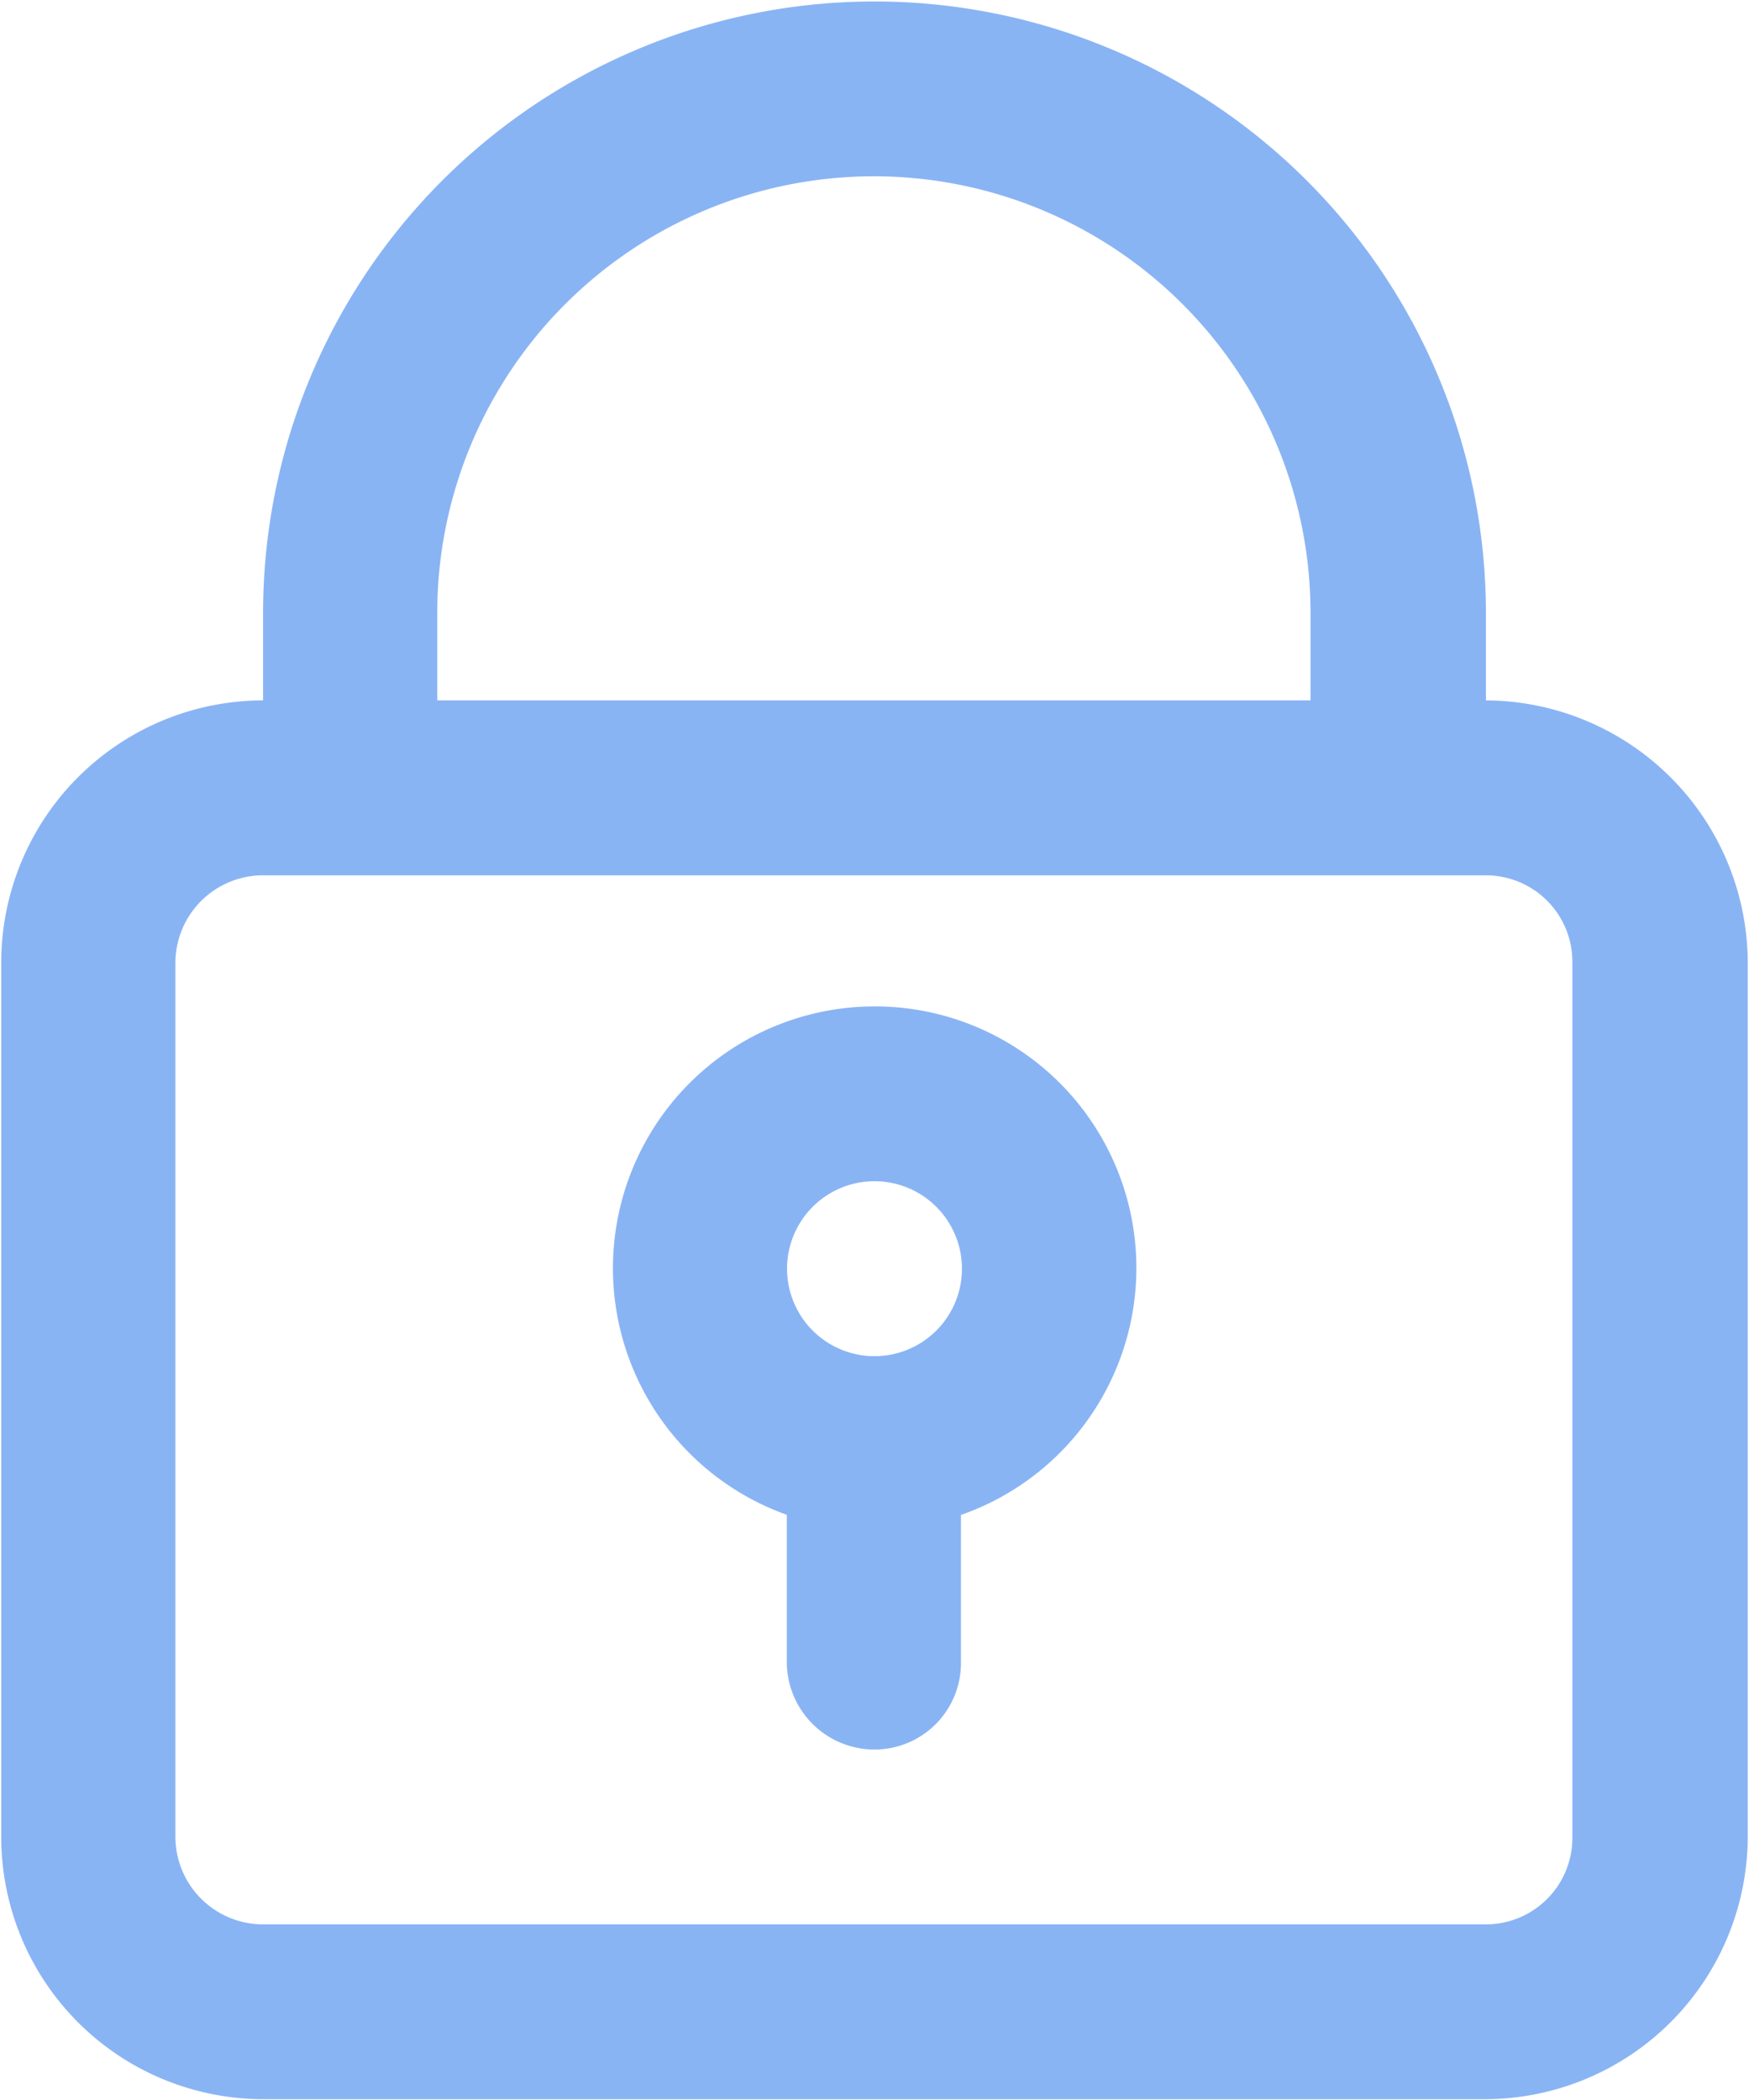 <svg xmlns="http://www.w3.org/2000/svg" width="14.16" height="17" viewBox="0 0 14.16 17">
<defs>
    <style>
      .cls-1 {
        fill: #89b4f4;
        fill-rule: evenodd;
      }
    </style>
  </defs>
  <path id="Фигура_19" data-name="Фигура 19" class="cls-1" d="M1310.03,71.669V70.962a4.95,4.95,0,1,0-9.9,0v0.707a2.123,2.123,0,0,0-2.12,2.123v7.077a2.123,2.123,0,0,0,2.12,2.122h9.9a2.13,2.13,0,0,0,2.12-2.122V73.792A2.13,2.13,0,0,0,1310.03,71.669Zm-8.49-.707a3.535,3.535,0,1,1,7.07,0v0.707h-7.07V70.962Zm9.19,9.907a0.7,0.7,0,0,1-.7.707h-9.9a0.71,0.71,0,0,1-.71-0.707V73.792a0.71,0.71,0,0,1,.71-0.707h9.9a0.7,0.7,0,0,1,.7.707v7.077Zm-5.65-6.723a2.119,2.119,0,0,0-.71,4.115v1.192a0.71,0.71,0,0,0,.71.708,0.7,0.7,0,0,0,.7-0.708V78.262A2.117,2.117,0,0,0,1305.08,74.146Zm0,2.831a0.708,0.708,0,1,1,0-1.416A0.708,0.708,0,0,1,1305.08,76.977Z" transform="translate(-1298 -66)"/>
</svg>
